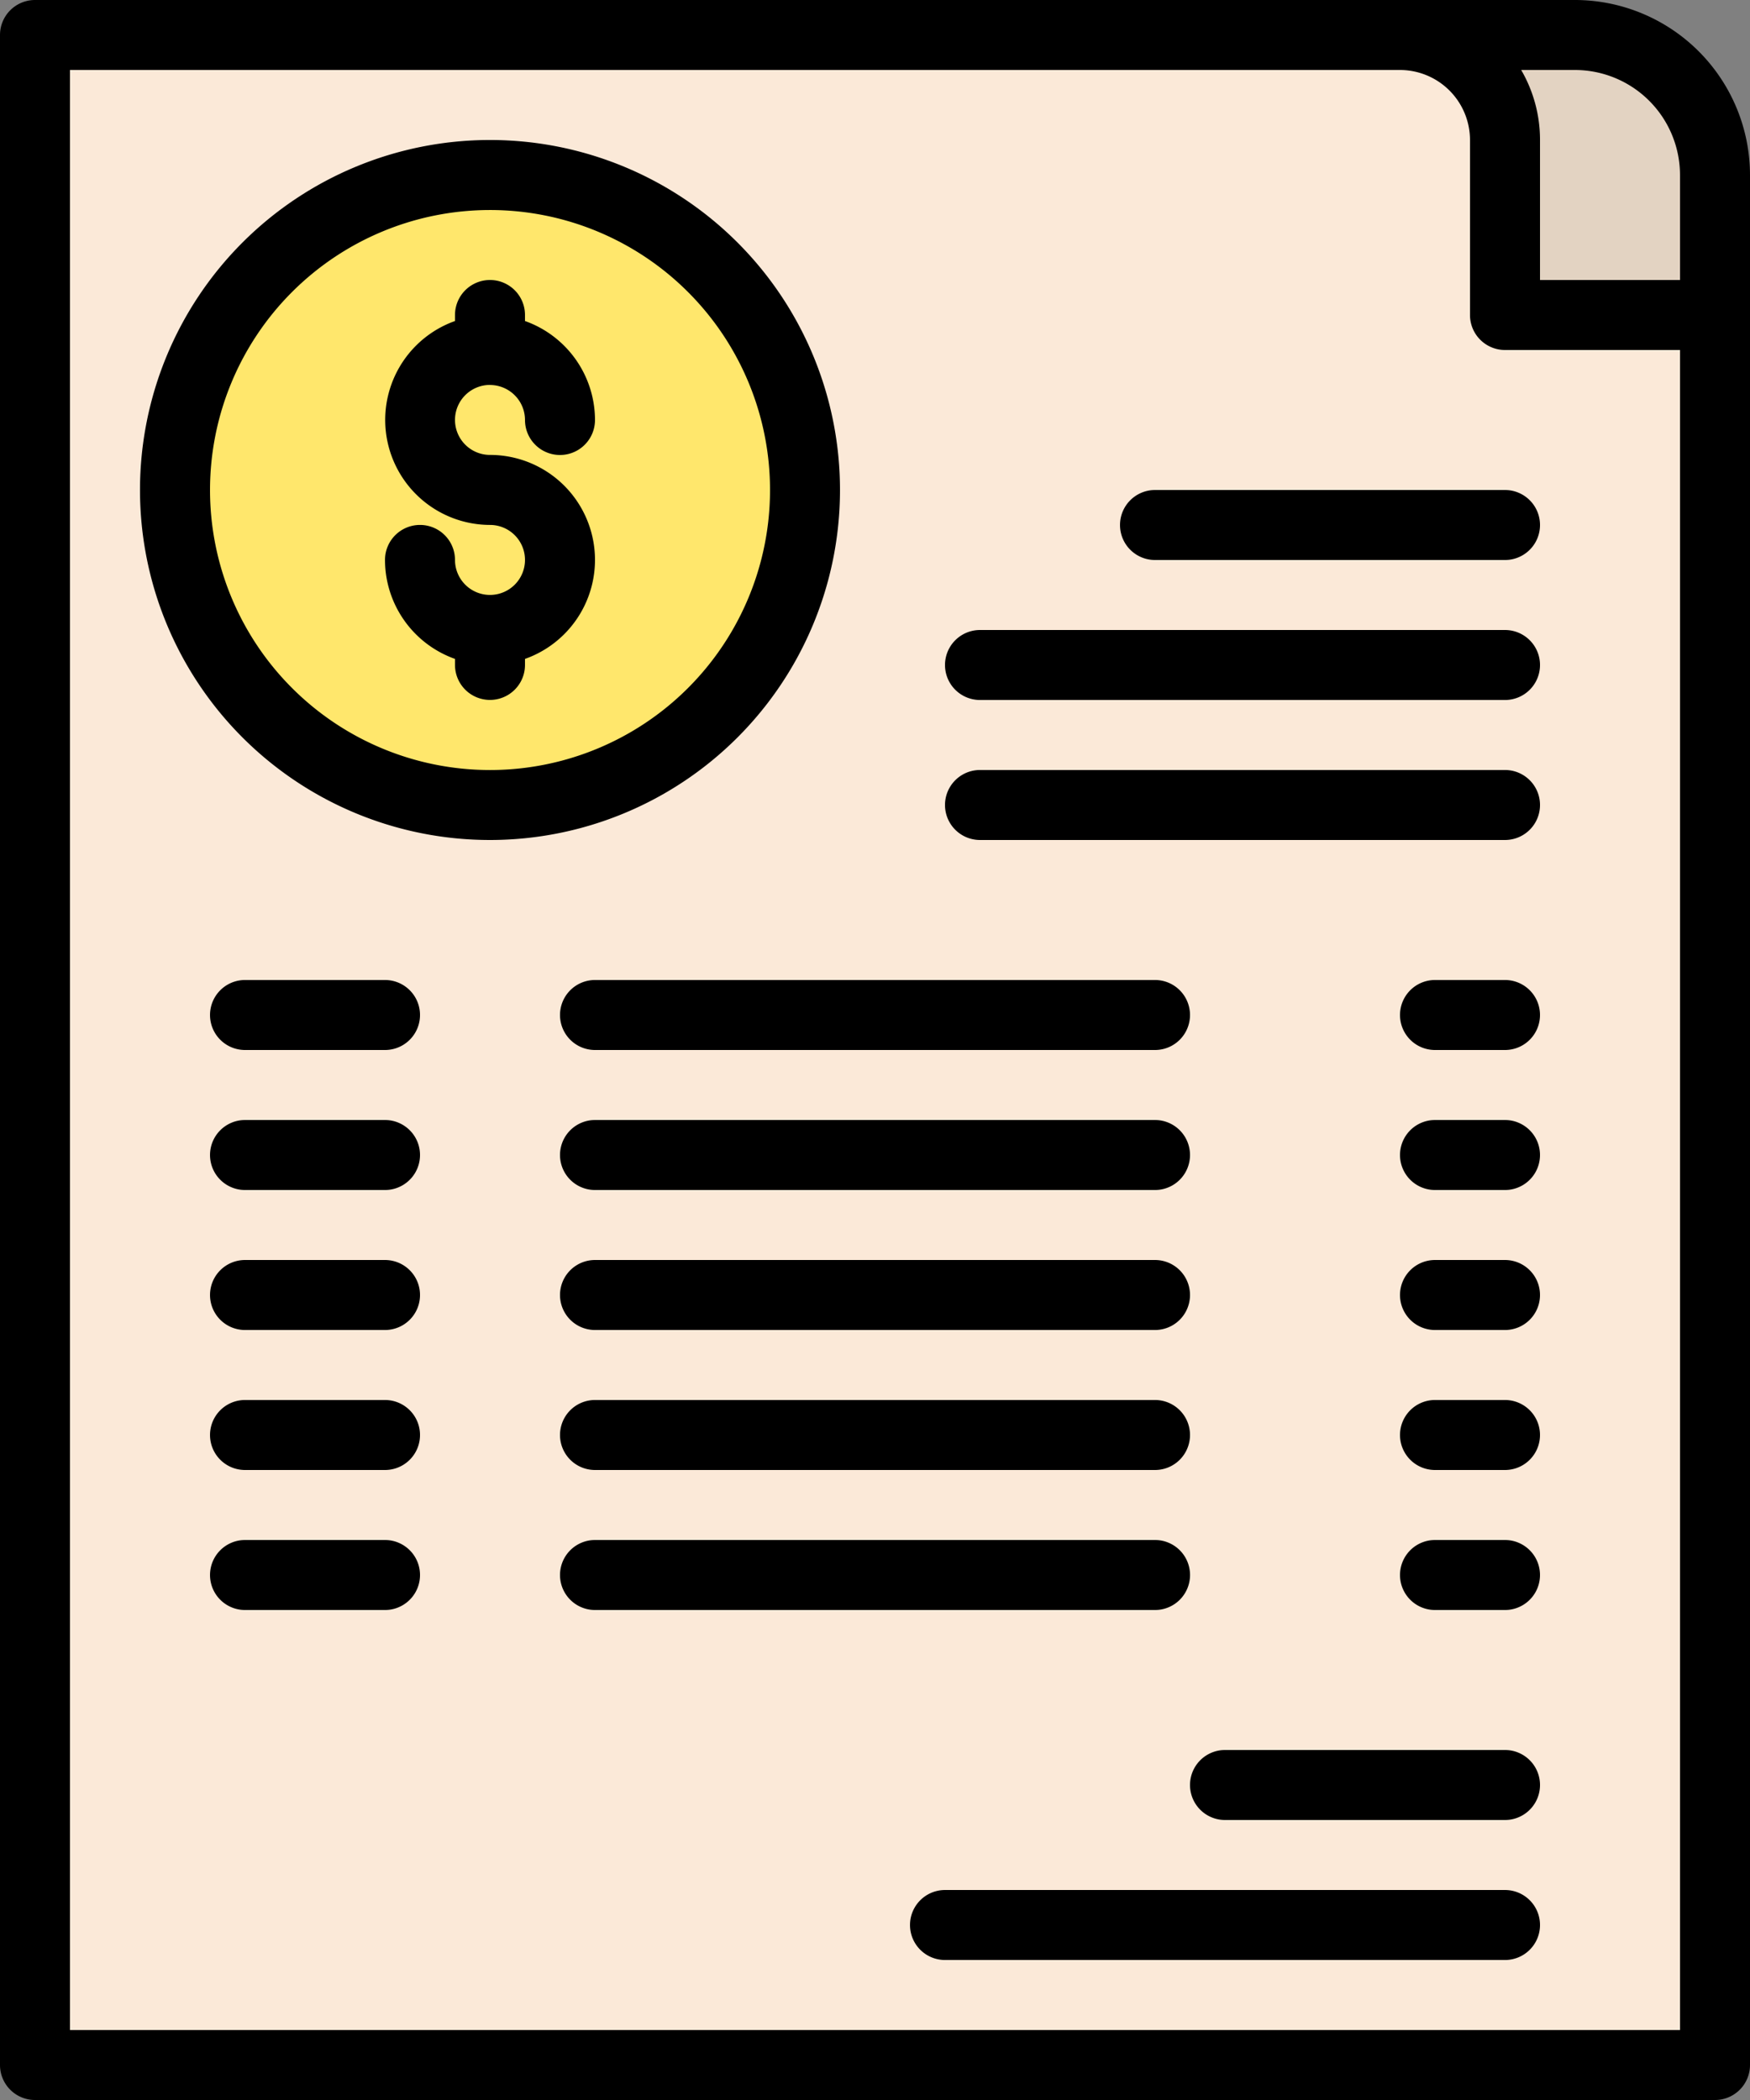 <svg xmlns="http://www.w3.org/2000/svg" width="118.605" height="142.327" viewBox="0 0 118.605 142.327">
  <rect x="0" y="0" width="118.605" height="142.327" fill="#808080" stroke="none"/>
  <g id="cotizacion" transform="translate(-56 -16)">
    <path id="Trazado_103999" data-name="Trazado 103999" d="M177.861,161.582H64V24H168.373a9.488,9.488,0,0,1,9.488,9.488Z" transform="translate(-5.628 -5.628)" fill="#fbe9d8"/>
    <ellipse id="Elipse_468" data-name="Elipse 468" cx="21.5" cy="21" rx="21.5" ry="21" transform="translate(68 28.327)" fill="#ffe76c"/>
    <path id="Trazado_104000" data-name="Trazado 104000" d="M397.349,33.488v9.488H383.116V31.116A7.118,7.118,0,0,0,376,24h11.861A9.488,9.488,0,0,1,397.349,33.488Z" transform="translate(-225.116 -5.628)" fill="#e3d3c2"/>
    <path id="Trazado_104001" data-name="Trazado 104001" d="M56,155.954a2.372,2.372,0,0,0,2.372,2.372H172.233a2.372,2.372,0,0,0,2.372-2.372V27.861A11.874,11.874,0,0,0,162.745,16H58.372A2.372,2.372,0,0,0,56,18.372ZM169.861,27.861v7.116h-9.488V25.488a9.429,9.429,0,0,0-1.275-4.744h3.647a7.125,7.125,0,0,1,7.116,7.116ZM60.744,20.744h90.14a4.75,4.75,0,0,1,4.744,4.744V37.349A2.372,2.372,0,0,0,158,39.721h11.861V153.582H60.744Z"/>
    <path id="Trazado_104002" data-name="Trazado 104002" d="M349.349,416H330.372a2.372,2.372,0,0,0,0,4.744h18.977a2.372,2.372,0,0,0,0-4.744Z" transform="translate(-191.348 -281.395)"/>
    <path id="Trazado_104003" data-name="Trazado 104003" d="M304.326,448H266.372a2.372,2.372,0,1,0,0,4.744h37.954a2.372,2.372,0,0,0,0-4.744Z" transform="translate(-146.325 -303.906)"/>
    <path id="Trazado_104004" data-name="Trazado 104004" d="M151.116,87.116a2.375,2.375,0,0,1,2.372,2.372,2.372,2.372,0,0,0,4.744,0,7.128,7.128,0,0,0-4.744-6.708v-.408a2.372,2.372,0,1,0-4.744,0v.408A7.116,7.116,0,0,0,151.116,96.6a2.372,2.372,0,1,1-2.372,2.372,2.372,2.372,0,1,0-4.744,0,7.128,7.128,0,0,0,4.744,6.708v.408a2.372,2.372,0,1,0,4.744,0v-.408a7.116,7.116,0,0,0-2.372-13.825,2.372,2.372,0,1,1,0-4.744Z" transform="translate(-61.907 -45.023)"/>
    <path id="Trazado_104005" data-name="Trazado 104005" d="M135.442,71.721a23.721,23.721,0,1,0-23.721,23.721A23.721,23.721,0,0,0,135.442,71.721ZM111.721,90.7A18.977,18.977,0,1,1,130.7,71.721,18.977,18.977,0,0,1,111.721,90.7Z" transform="translate(-22.512 -22.512)"/>
    <path id="Trazado_104006" data-name="Trazado 104006" d="M115.861,240h-9.488a2.372,2.372,0,1,0,0,4.744h9.488a2.372,2.372,0,1,0,0-4.744Z" transform="translate(-33.767 -157.581)"/>
    <path id="Trazado_104007" data-name="Trazado 104007" d="M224.326,240H186.372a2.372,2.372,0,0,0,0,4.744h37.954a2.372,2.372,0,0,0,0-4.744Z" transform="translate(-90.046 -157.581)"/>
    <path id="Trazado_104008" data-name="Trazado 104008" d="M383.116,240h-4.744a2.372,2.372,0,1,0,0,4.744h4.744a2.372,2.372,0,0,0,0-4.744Z" transform="translate(-225.116 -157.581)"/>
    <path id="Trazado_104009" data-name="Trazado 104009" d="M115.861,272h-9.488a2.372,2.372,0,1,0,0,4.744h9.488a2.372,2.372,0,1,0,0-4.744Z" transform="translate(-33.767 -180.092)"/>
    <path id="Trazado_104010" data-name="Trazado 104010" d="M224.326,272H186.372a2.372,2.372,0,0,0,0,4.744h37.954a2.372,2.372,0,0,0,0-4.744Z" transform="translate(-90.046 -180.092)"/>
    <path id="Trazado_104011" data-name="Trazado 104011" d="M383.116,272h-4.744a2.372,2.372,0,1,0,0,4.744h4.744a2.372,2.372,0,0,0,0-4.744Z" transform="translate(-225.116 -180.092)"/>
    <path id="Trazado_104012" data-name="Trazado 104012" d="M115.861,304h-9.488a2.372,2.372,0,0,0,0,4.744h9.488a2.372,2.372,0,0,0,0-4.744Z" transform="translate(-33.767 -202.604)"/>
    <path id="Trazado_104013" data-name="Trazado 104013" d="M224.326,304H186.372a2.372,2.372,0,0,0,0,4.744h37.954a2.372,2.372,0,0,0,0-4.744Z" transform="translate(-90.046 -202.604)"/>
    <path id="Trazado_104014" data-name="Trazado 104014" d="M383.116,304h-4.744a2.372,2.372,0,1,0,0,4.744h4.744a2.372,2.372,0,0,0,0-4.744Z" transform="translate(-225.116 -202.604)"/>
    <path id="Trazado_104015" data-name="Trazado 104015" d="M115.861,336h-9.488a2.372,2.372,0,1,0,0,4.744h9.488a2.372,2.372,0,1,0,0-4.744Z" transform="translate(-33.767 -225.116)"/>
    <path id="Trazado_104016" data-name="Trazado 104016" d="M224.326,336H186.372a2.372,2.372,0,0,0,0,4.744h37.954a2.372,2.372,0,0,0,0-4.744Z" transform="translate(-90.046 -225.116)"/>
    <path id="Trazado_104017" data-name="Trazado 104017" d="M383.116,336h-4.744a2.372,2.372,0,1,0,0,4.744h4.744a2.372,2.372,0,1,0,0-4.744Z" transform="translate(-225.116 -225.116)"/>
    <path id="Trazado_104018" data-name="Trazado 104018" d="M115.861,368h-9.488a2.372,2.372,0,1,0,0,4.744h9.488a2.372,2.372,0,1,0,0-4.744Z" transform="translate(-33.767 -247.627)"/>
    <path id="Trazado_104019" data-name="Trazado 104019" d="M226.7,370.372A2.372,2.372,0,0,0,224.326,368H186.372a2.372,2.372,0,0,0,0,4.744h37.954A2.372,2.372,0,0,0,226.7,370.372Z" transform="translate(-90.046 -247.627)"/>
    <path id="Trazado_104020" data-name="Trazado 104020" d="M383.116,368h-4.744a2.372,2.372,0,1,0,0,4.744h4.744a2.372,2.372,0,0,0,0-4.744Z" transform="translate(-225.116 -247.627)"/>
    <path id="Trazado_104021" data-name="Trazado 104021" d="M338.093,128H314.372a2.372,2.372,0,0,0,0,4.744h23.721a2.372,2.372,0,0,0,0-4.744Z" transform="translate(-180.092 -78.79)"/>
    <path id="Trazado_104022" data-name="Trazado 104022" d="M309.954,160H274.372a2.372,2.372,0,0,0,0,4.744h35.582a2.372,2.372,0,1,0,0-4.744Z" transform="translate(-151.953 -101.302)"/>
    <path id="Trazado_104023" data-name="Trazado 104023" d="M309.954,192H274.372a2.372,2.372,0,0,0,0,4.744h35.582a2.372,2.372,0,1,0,0-4.744Z" transform="translate(-151.953 -123.814)"/>
  </g>
</svg>
